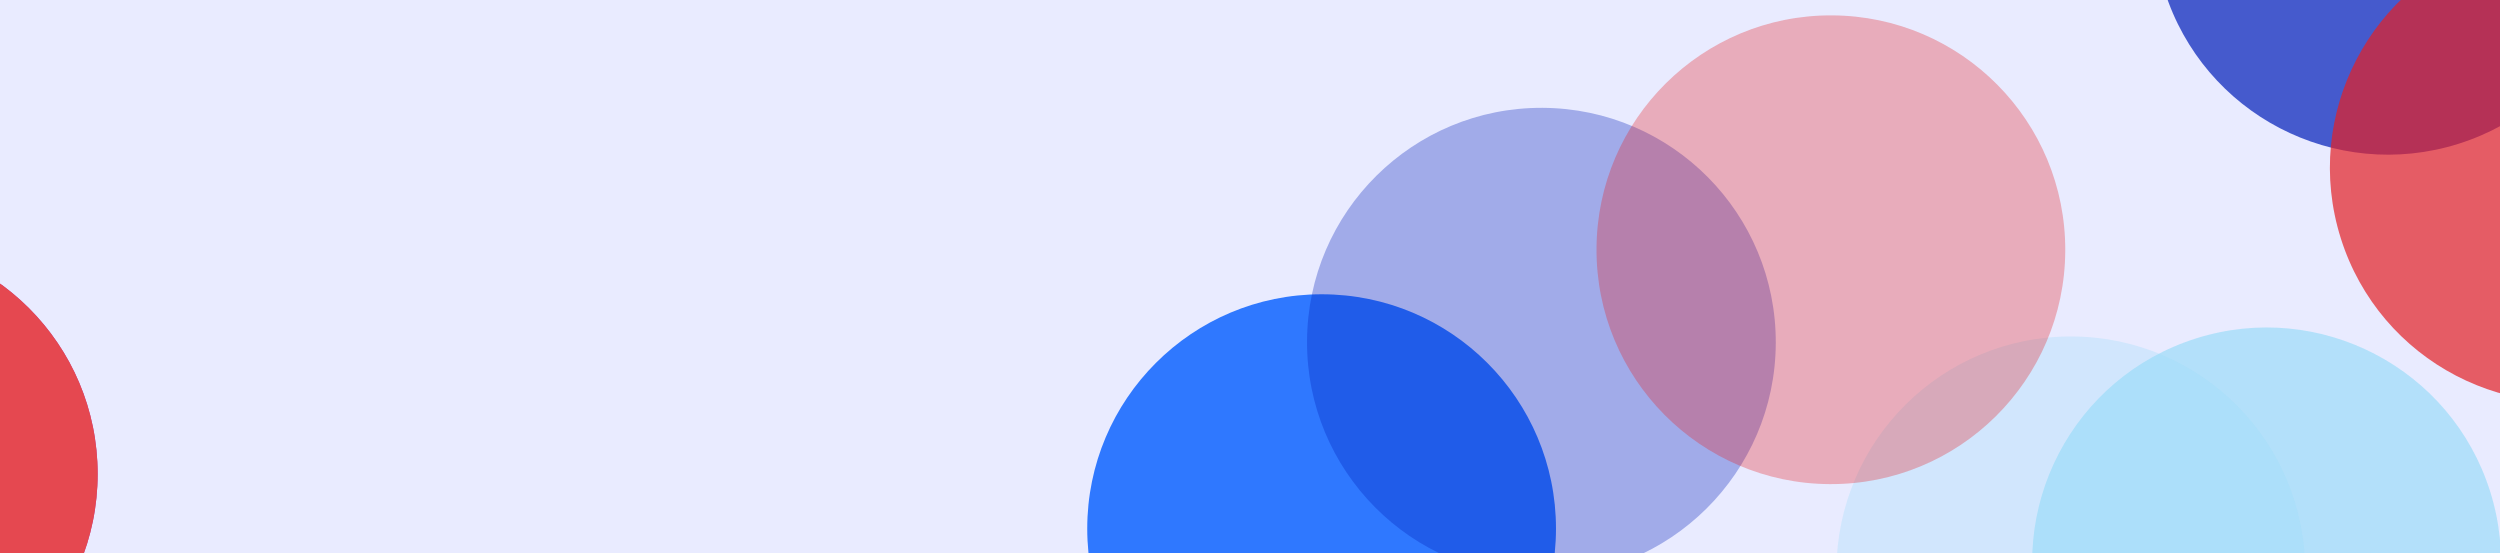 <svg width="1920" height="425" fill="none" xmlns="http://www.w3.org/2000/svg"><g clip-path="url(#a)"><path fill="#E9EBFF" d="M0-105h1920v629H0z"/><g opacity=".8" filter="url(#b)"><circle cx="1015" cy="406" r="180" fill="#005BFF"/></g><g opacity=".7" filter="url(#c)"><circle cx="1834.03" cy="-61.24" r="180" transform="rotate(-17.482 1834.03 -61.24)" fill="#001DB8"/></g><g opacity=".31" filter="url(#d)"><circle cx="1183.8" cy="262.809" r="180" transform="rotate(-89.743 1183.8 262.809)" fill="#001DB8"/></g><g opacity=".7" filter="url(#e)"><circle cx="1740.76" cy="431.54" r="180" transform="rotate(-17.482 1740.76 431.54)" fill="#9CDCF8"/></g><g opacity=".31" filter="url(#f)"><circle cx="1590.4" cy="438.39" r="180" transform="rotate(-89.743 1590.4 438.39)" fill="#9CDCF8"/></g><g opacity=".7" filter="url(#g)"><circle cx="1969.4" cy="128.876" r="180" transform="rotate(-17.482 1969.4 128.876)" fill="#E41F24"/></g><g opacity=".31" filter="url(#h)"><circle cx="1406.12" cy="191.805" r="180" transform="rotate(-89.743 1406.12 191.805)" fill="#E41F24"/></g><g opacity=".8" filter="url(#i)"><circle cx="-105" cy="364" r="180" fill="#D9D9D9"/><circle cx="-105" cy="364" r="180" fill="url(#j)"/><circle cx="-105" cy="364" r="180" fill="#E41F24"/></g></g><defs><filter id="b" x="696" y="87" width="638" height="638" filterUnits="userSpaceOnUse" color-interpolation-filters="sRGB"><feFlood flood-opacity="0" result="BackgroundImageFix"/><feBlend in="SourceGraphic" in2="BackgroundImageFix" result="shape"/><feGaussianBlur stdDeviation="69.5" result="effect1_foregroundBlur_41_535"/></filter><filter id="c" x="1554.38" y="-340.889" width="559.297" height="559.296" filterUnits="userSpaceOnUse" color-interpolation-filters="sRGB"><feFlood flood-opacity="0" result="BackgroundImageFix"/><feBlend in="SourceGraphic" in2="BackgroundImageFix" result="shape"/><feGaussianBlur stdDeviation="49.8" result="effect1_foregroundBlur_41_535"/></filter><filter id="d" x="904.205" y="-16.791" width="559.2" height="559.2" filterUnits="userSpaceOnUse" color-interpolation-filters="sRGB"><feFlood flood-opacity="0" result="BackgroundImageFix"/><feBlend in="SourceGraphic" in2="BackgroundImageFix" result="shape"/><feGaussianBlur stdDeviation="49.8" result="effect1_foregroundBlur_41_535"/></filter><filter id="e" x="1461.11" y="151.892" width="559.297" height="559.296" filterUnits="userSpaceOnUse" color-interpolation-filters="sRGB"><feFlood flood-opacity="0" result="BackgroundImageFix"/><feBlend in="SourceGraphic" in2="BackgroundImageFix" result="shape"/><feGaussianBlur stdDeviation="49.8" result="effect1_foregroundBlur_41_535"/></filter><filter id="f" x="1310.8" y="158.79" width="559.2" height="559.2" filterUnits="userSpaceOnUse" color-interpolation-filters="sRGB"><feFlood flood-opacity="0" result="BackgroundImageFix"/><feBlend in="SourceGraphic" in2="BackgroundImageFix" result="shape"/><feGaussianBlur stdDeviation="49.8" result="effect1_foregroundBlur_41_535"/></filter><filter id="g" x="1689.75" y="-150.772" width="559.297" height="559.296" filterUnits="userSpaceOnUse" color-interpolation-filters="sRGB"><feFlood flood-opacity="0" result="BackgroundImageFix"/><feBlend in="SourceGraphic" in2="BackgroundImageFix" result="shape"/><feGaussianBlur stdDeviation="49.8" result="effect1_foregroundBlur_41_535"/></filter><filter id="h" x="1126.53" y="-87.796" width="559.2" height="559.2" filterUnits="userSpaceOnUse" color-interpolation-filters="sRGB"><feFlood flood-opacity="0" result="BackgroundImageFix"/><feBlend in="SourceGraphic" in2="BackgroundImageFix" result="shape"/><feGaussianBlur stdDeviation="49.8" result="effect1_foregroundBlur_41_535"/></filter><filter id="i" x="-424" y="45" width="638" height="638" filterUnits="userSpaceOnUse" color-interpolation-filters="sRGB"><feFlood flood-opacity="0" result="BackgroundImageFix"/><feBlend in="SourceGraphic" in2="BackgroundImageFix" result="shape"/><feGaussianBlur stdDeviation="69.5" result="effect1_foregroundBlur_41_535"/></filter><linearGradient id="j" x1="-90.117" y1="184" x2="-502.319" y2="399.456" gradientUnits="userSpaceOnUse"><stop stop-color="#AE119C"/><stop offset="1" stop-color="#490F74"/></linearGradient><clipPath id="a"><path fill="#fff" d="M0 0h1920v425H0z"/></clipPath></defs></svg>
